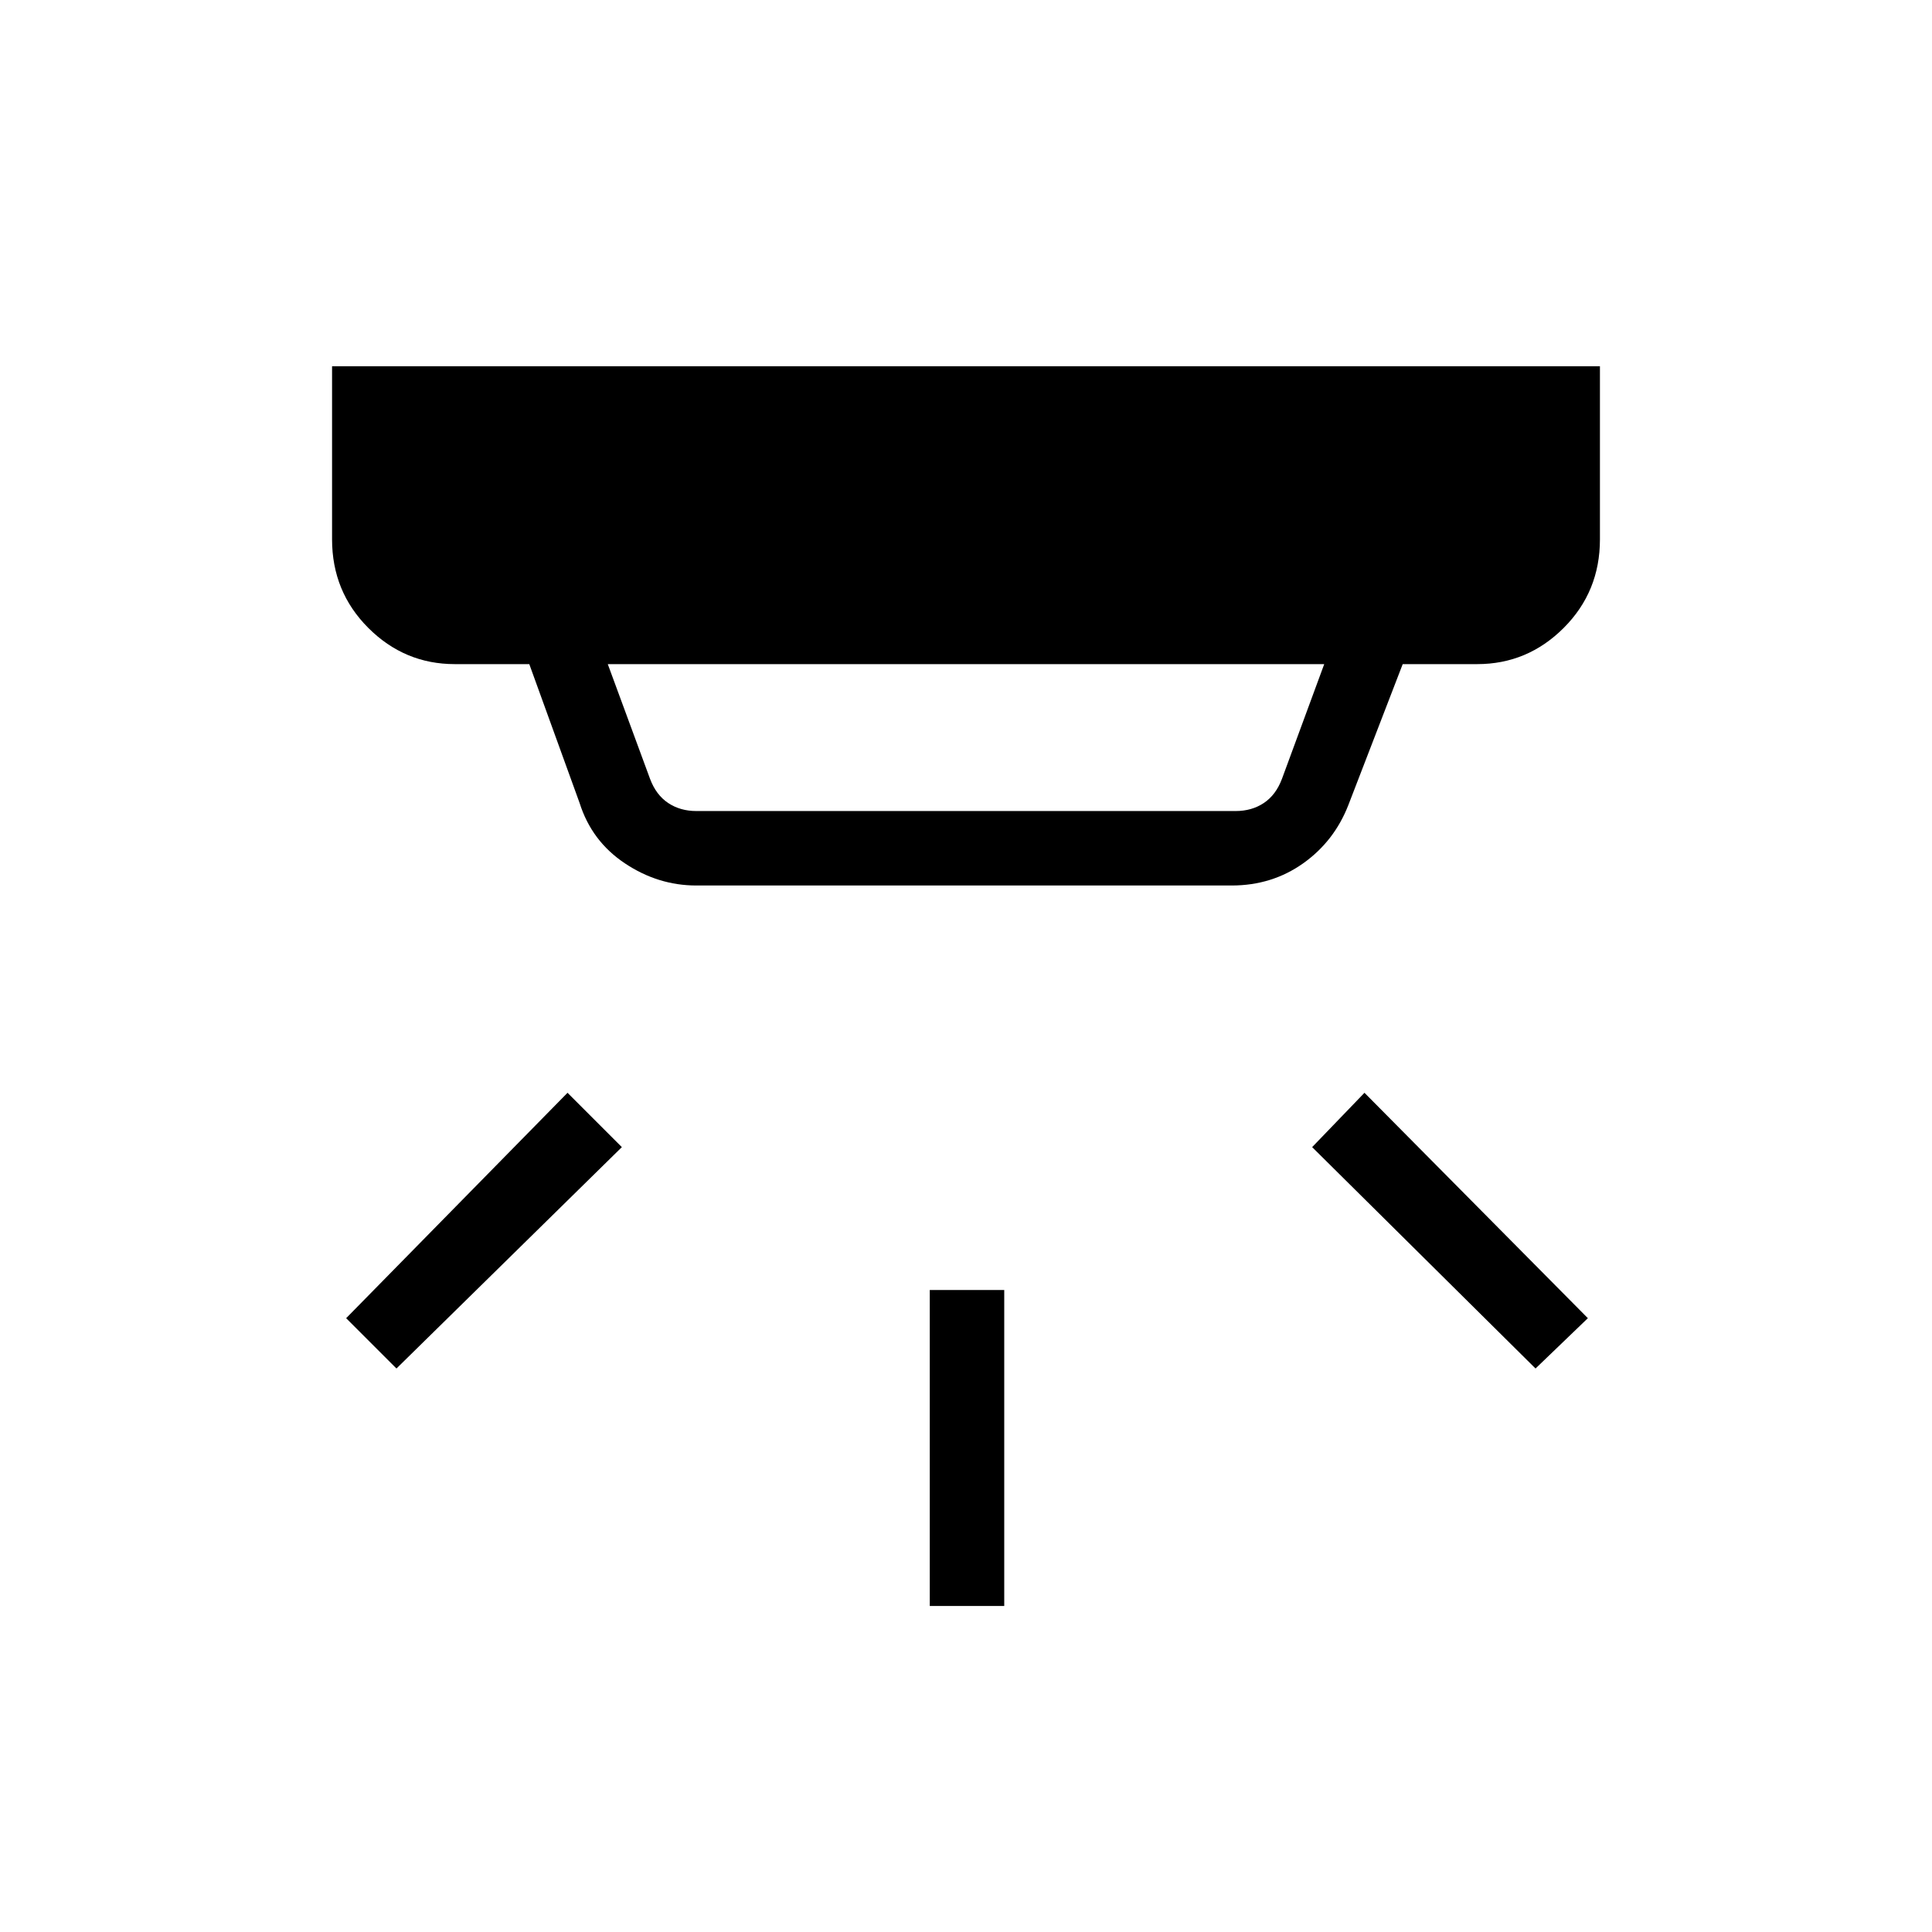 <svg xmlns="http://www.w3.org/2000/svg" height="24" width="24"><path d="M11.55 19.95v-3.925h.925v3.925ZM19.075 17 16.3 14.25l.65-.675 2.775 2.8Zm-14.15 0-.625-.625 2.75-2.8.675.675Zm3.725-6.925h6.7q.2 0 .35-.1.15-.1.225-.3l.525-1.425h-8.9l.525 1.425q.075.2.225.3.15.1.35.1Zm0 .925q-.475 0-.887-.275-.413-.275-.563-.75L6.575 8.25H5.65q-.625 0-1.075-.45-.45-.45-.45-1.1V4.55h15.75V6.7q0 .65-.45 1.1-.45.45-1.075.45h-.925L16.75 10q-.175.45-.562.725Q15.8 11 15.3 11Z"/></svg>